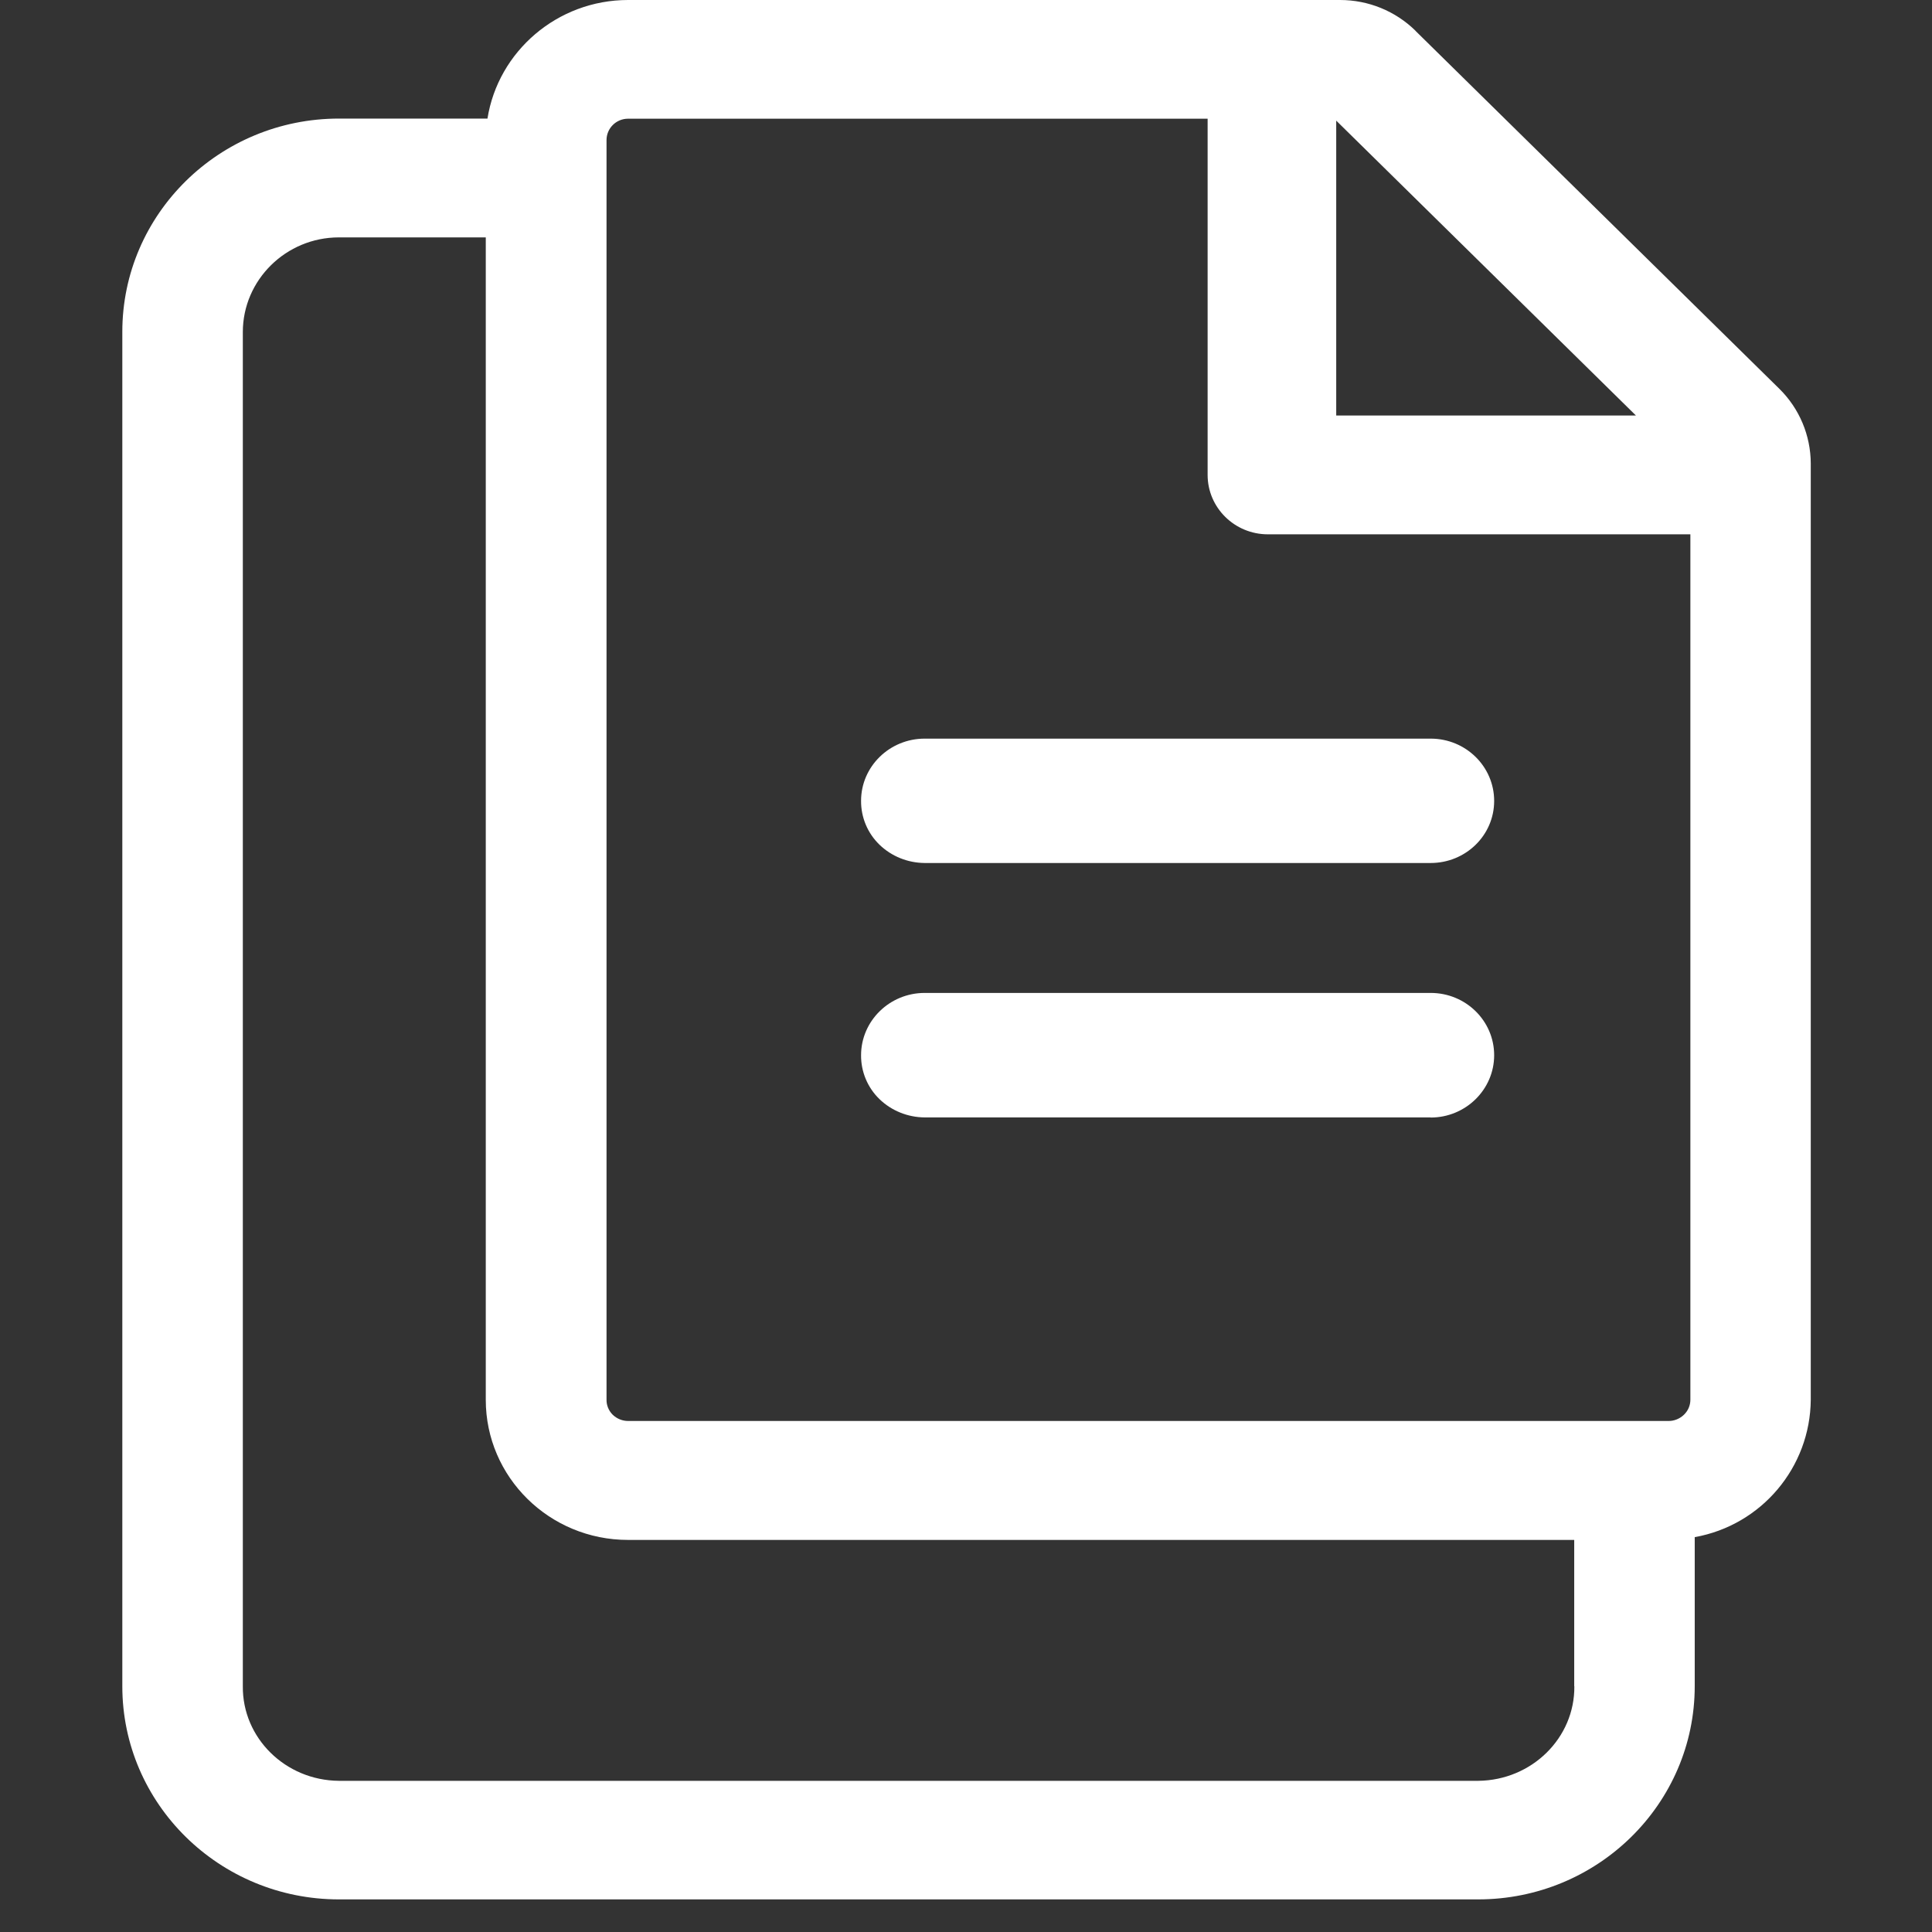 <?xml version="1.0" encoding="UTF-8"?>
<svg width="16px" height="16px" viewBox="0 0 16 16" version="1.1" xmlns="http://www.w3.org/2000/svg" xmlns:xlink="http://www.w3.org/1999/xlink">
    <rect x="0" y="0" width="16" height="16" fill="#333333" stroke="none"/>
    <!-- Generator: Sketch 58 (84663) - https://sketch.com -->
    <title>fuzhi</title>
    <desc>Created with Sketch.</desc>
    <g id="页面-1" stroke="none" stroke-width="1" fill="none" fill-rule="evenodd">
        <g id="我的商标-样式" transform="translate(-1493, -464)" fill="#FFFFFF" fill-rule="nonzero">
            <g id="提示窗口备份" transform="translate(1347, 452)">
                <g id="编组-4" transform="translate(10, 10)">
                    <g id="fuzhi" transform="translate(136, 2)">
                        <path d="M11.723,0.255 C11.556,0.091 11.332,-0 11.098,-8.21977126e-07 L5.202,-8.21977126e-07 C4.614,-8.21977126e-07 4.125,0.427 4.037,0.982 L2.807,0.982 C1.817,0.982 1.013,1.773 1.013,2.748 L1.013,13.965 C1.013,14.939 1.817,15.73 2.807,15.73 L12.241,15.73 C13.231,15.73 14.035,14.939 14.035,13.964 L14.035,12.73 C14.588,12.631 14.992,12.152 14.996,11.591 L14.996,3.838 C14.995,3.606 14.902,3.384 14.737,3.221 L11.722,0.255 L11.723,0.255 Z M13.548,3.441 L11.066,3.441 L11.066,0.999 L13.548,3.441 Z M13.038,13.965 C13.042,14.393 12.686,14.743 12.243,14.748 L2.806,14.748 C2.363,14.744 2.007,14.393 2.011,13.965 L2.011,2.75 C2.011,2.318 2.369,1.966 2.806,1.966 L4.023,1.966 L4.023,11.593 C4.023,12.233 4.55,12.753 5.201,12.753 L13.037,12.753 L13.037,13.965 L13.038,13.965 Z M13.999,11.591 C13.999,11.638 13.981,11.682 13.946,11.716 C13.912,11.749 13.866,11.768 13.819,11.768 L5.202,11.768 C5.154,11.768 5.108,11.749 5.074,11.716 C5.041,11.683 5.022,11.638 5.023,11.591 L5.023,1.16 C5.023,1.064 5.101,0.983 5.202,0.983 L10.001,0.983 L10.001,3.933 C10.001,4.204 10.224,4.425 10.5,4.425 L13.999,4.425 L13.999,11.591 Z" id="形状"></path>
                        <path d="M11.847,7.147 L7.658,7.147 C7.518,7.146 7.383,7.092 7.283,6.995 C7.185,6.9 7.13,6.769 7.131,6.632 C7.131,6.348 7.367,6.117 7.658,6.117 L11.848,6.117 C12.139,6.117 12.374,6.348 12.374,6.633 C12.374,6.918 12.138,7.147 11.848,7.147 L11.847,7.147 Z M11.847,9.254 L7.658,9.254 C7.518,9.253 7.383,9.199 7.283,9.102 C7.185,9.007 7.13,8.876 7.131,8.739 C7.131,8.455 7.367,8.223 7.658,8.223 L11.848,8.223 C12.139,8.223 12.374,8.454 12.374,8.739 C12.374,9.023 12.138,9.255 11.848,9.255 L11.847,9.255 L11.847,9.254 Z" id="形状"></path>
                    </g>
                </g>
            </g>
        </g>
    </g>
</svg>